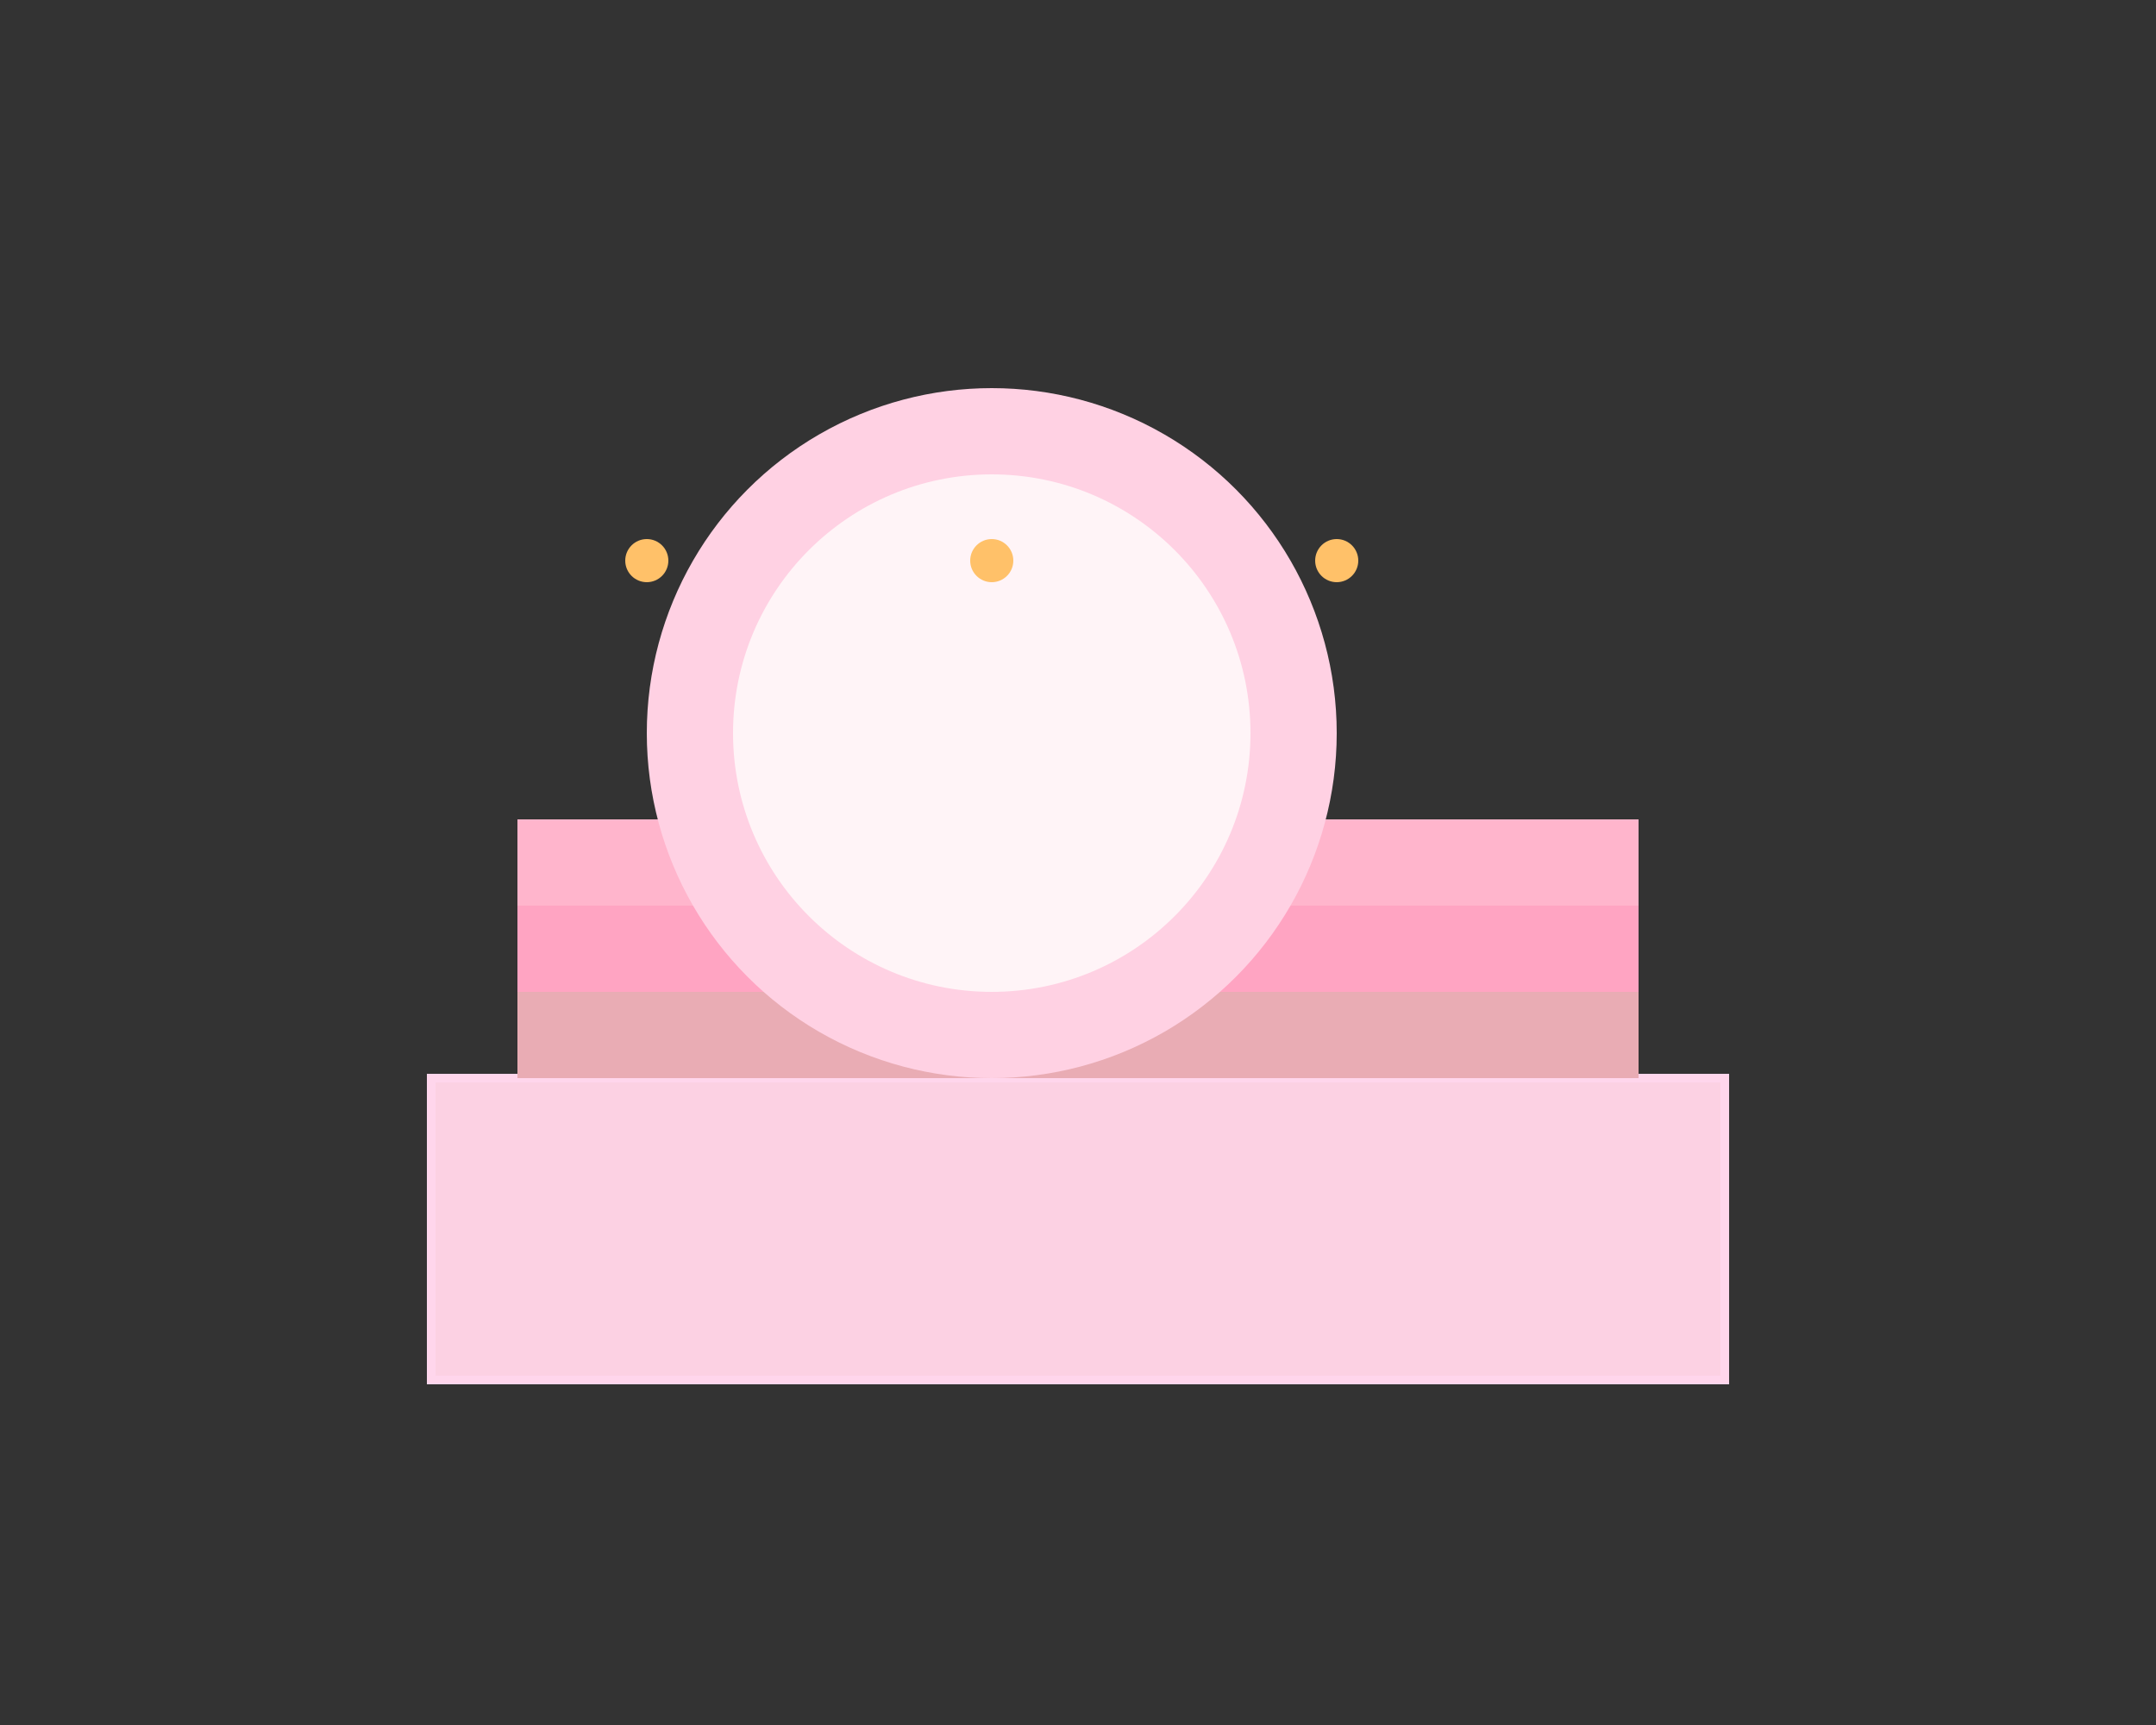 <svg width="500" height="400" xmlns="http://www.w3.org/2000/svg" version="1.1">
  <rect width="100%" height="100%" fill="#333333" stroke="none"/>
  <!-- Cake Base -->
  <rect x="100" y="250" width="300" height="70" fill="#FCD1E3" stroke="#FFD6EC" stroke-width="2"/>

  <!-- Cake Layers -->
  <rect x="120" y="230" width="260" height="20" fill="#E9ACB4"/>
  <rect x="120" y="210" width="260" height="20" fill="#FFA4C2"/>
  <rect x="120" y="190" width="260" height="20" fill="#FFB5CC"/>

  <!-- Cake Top -->
  <circle cx="230" cy="170" r="80" fill="#FFD1E3"/>
  <circle cx="230" cy="170" r="60" fill="#FFF4F7"/>

  <!-- Candles -->
  <g id="candles">
    <circle cx="150" cy="130" r="5" fill="#FFC169"/>
    <circle cx="230" cy="130" r="5" fill="#FFC169"/>
    <circle cx="310" cy="130" r="5" fill="#FFC169"/>

    <!-- Animation for flickering candles -->
    <animate id="candleFlicker"
             attributeName="fill-opacity"
             values=".2; 1; .2"
             dur="1s"
             repeatCount="indefinite"/>
  </g>

</svg>